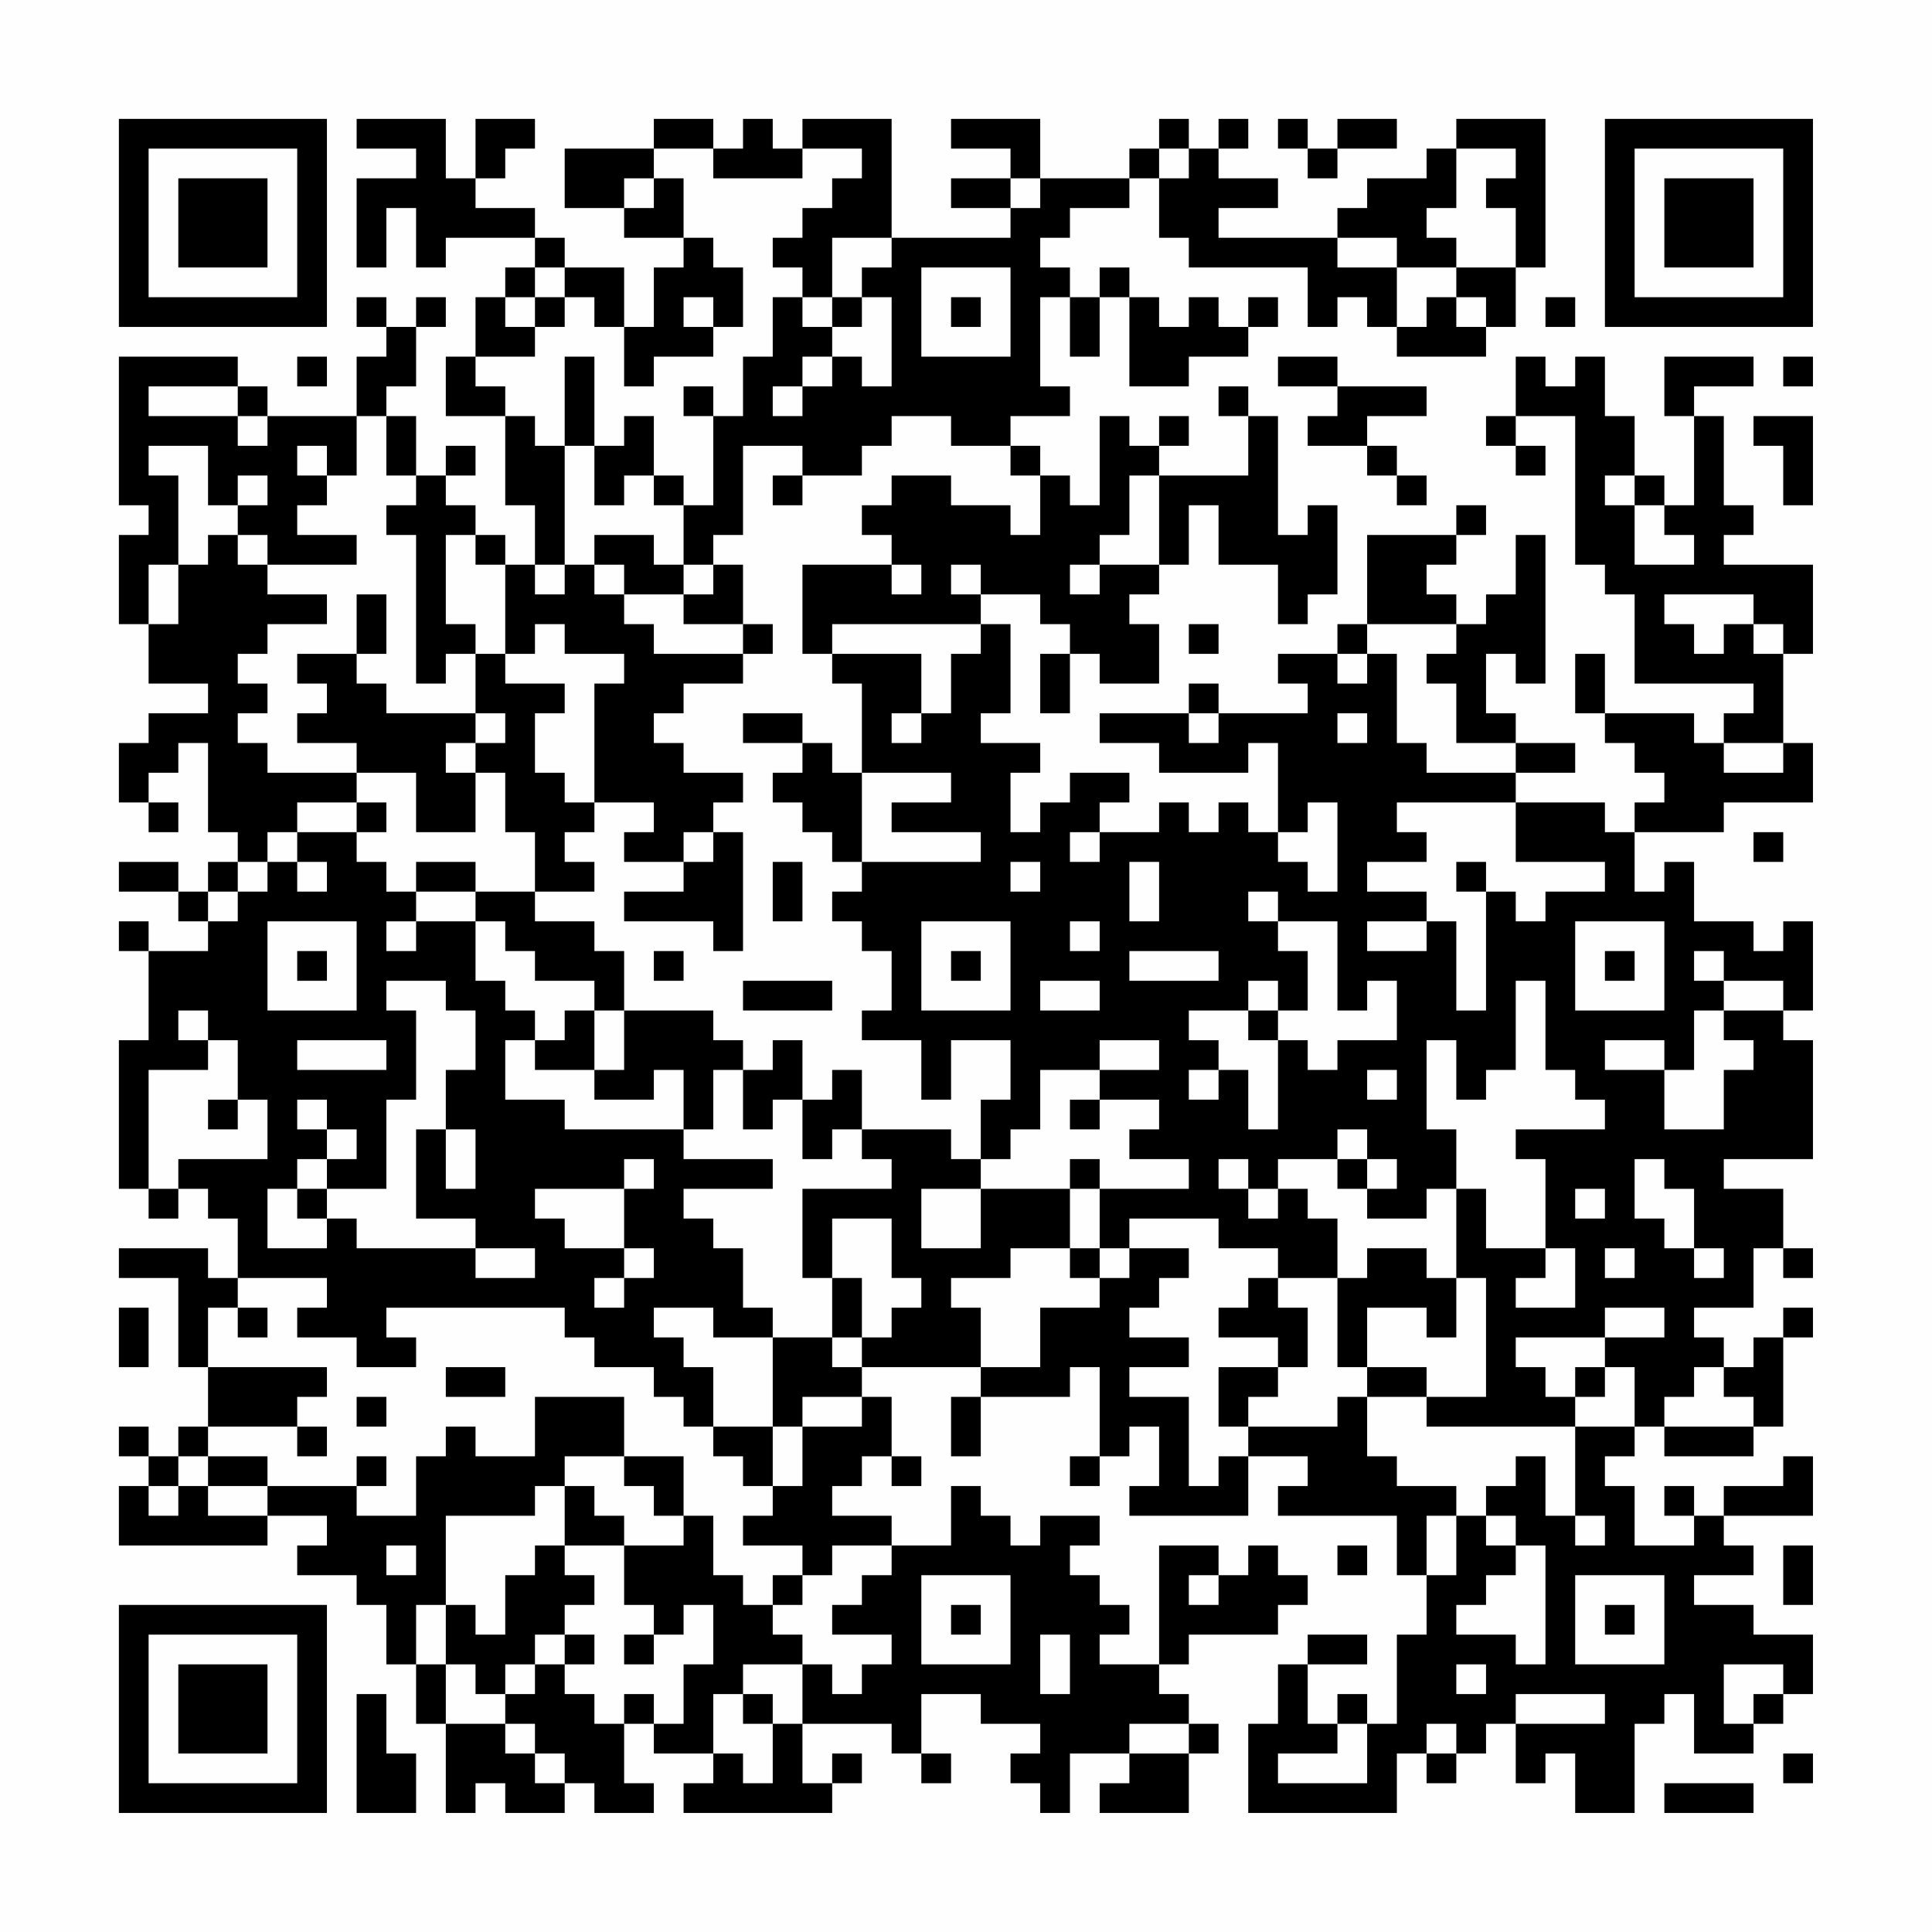 <?xml version="1.0" encoding="UTF-8"?>
<svg xmlns="http://www.w3.org/2000/svg" version="1.1" width="300" height="300" viewBox="0 0 300 300"><rect x="0" y="0" width="300" height="300" fill="#fefefe"/><g transform="scale(4.615)"><g transform="translate(4,4)"><path fill-rule="evenodd" d="M8 0L8 1L10 1L10 2L8 2L8 5L9 5L9 3L10 3L10 5L11 5L11 4L14 4L14 5L13 5L13 6L12 6L12 8L11 8L11 10L13 10L13 13L14 13L14 15L13 15L13 14L12 14L12 13L11 13L11 12L12 12L12 11L11 11L11 12L10 12L10 10L9 10L9 9L10 9L10 7L11 7L11 6L10 6L10 7L9 7L9 6L8 6L8 7L9 7L9 8L8 8L8 10L5 10L5 9L4 9L4 8L0 8L0 13L1 13L1 14L0 14L0 17L1 17L1 19L3 19L3 20L1 20L1 21L0 21L0 23L1 23L1 24L2 24L2 23L1 23L1 22L2 22L2 21L3 21L3 24L4 24L4 25L3 25L3 26L2 26L2 25L0 25L0 26L2 26L2 27L3 27L3 28L1 28L1 27L0 27L0 28L1 28L1 31L0 31L0 36L1 36L1 37L2 37L2 36L3 36L3 37L4 37L4 39L3 39L3 38L0 38L0 39L2 39L2 42L3 42L3 44L2 44L2 45L1 45L1 44L0 44L0 45L1 45L1 46L0 46L0 48L5 48L5 47L7 47L7 48L6 48L6 49L8 49L8 50L9 50L9 52L10 52L10 54L11 54L11 57L12 57L12 56L13 56L13 57L15 57L15 56L16 56L16 57L18 57L18 56L17 56L17 54L18 54L18 55L20 55L20 56L19 56L19 57L24 57L24 56L25 56L25 55L24 55L24 56L23 56L23 54L26 54L26 55L27 55L27 56L28 56L28 55L27 55L27 53L29 53L29 54L31 54L31 55L30 55L30 56L31 56L31 57L32 57L32 55L34 55L34 56L33 56L33 57L36 57L36 55L37 55L37 54L36 54L36 53L35 53L35 52L36 52L36 51L39 51L39 50L40 50L40 49L39 49L39 48L38 48L38 49L37 49L37 48L35 48L35 52L33 52L33 51L34 51L34 50L33 50L33 49L32 49L32 48L33 48L33 47L31 47L31 48L30 48L30 47L29 47L29 46L28 46L28 48L26 48L26 47L24 47L24 46L25 46L25 45L26 45L26 46L27 46L27 45L26 45L26 43L25 43L25 42L29 42L29 43L28 43L28 45L29 45L29 43L32 43L32 42L33 42L33 45L32 45L32 46L33 46L33 45L34 45L34 44L35 44L35 46L34 46L34 47L38 47L38 45L40 45L40 46L39 46L39 47L43 47L43 49L44 49L44 51L43 51L43 54L42 54L42 53L41 53L41 54L40 54L40 52L42 52L42 51L40 51L40 52L39 52L39 54L38 54L38 57L43 57L43 55L44 55L44 56L45 56L45 55L46 55L46 54L47 54L47 56L48 56L48 55L49 55L49 57L51 57L51 54L52 54L52 53L53 53L53 55L55 55L55 54L56 54L56 53L57 53L57 51L55 51L55 50L53 50L53 49L55 49L55 48L54 48L54 47L57 47L57 45L56 45L56 46L54 46L54 47L53 47L53 46L52 46L52 47L53 47L53 48L51 48L51 46L50 46L50 45L51 45L51 44L52 44L52 45L55 45L55 44L56 44L56 41L57 41L57 40L56 40L56 41L55 41L55 42L54 42L54 41L53 41L53 40L55 40L55 38L56 38L56 39L57 39L57 38L56 38L56 36L54 36L54 35L57 35L57 31L56 31L56 30L57 30L57 27L56 27L56 28L55 28L55 27L53 27L53 25L52 25L52 26L51 26L51 24L54 24L54 23L57 23L57 21L56 21L56 18L57 18L57 15L54 15L54 14L55 14L55 13L54 13L54 10L53 10L53 9L55 9L55 8L52 8L52 10L53 10L53 13L52 13L52 12L51 12L51 10L50 10L50 8L49 8L49 9L48 9L48 8L47 8L47 10L46 10L46 11L47 11L47 12L48 12L48 11L47 11L47 10L49 10L49 15L50 15L50 16L51 16L51 19L55 19L55 20L54 20L54 21L53 21L53 20L50 20L50 18L49 18L49 20L50 20L50 21L51 21L51 22L52 22L52 23L51 23L51 24L50 24L50 23L47 23L47 22L49 22L49 21L47 21L47 20L46 20L46 18L47 18L47 19L48 19L48 14L47 14L47 16L46 16L46 17L45 17L45 16L44 16L44 15L45 15L45 14L46 14L46 13L45 13L45 14L42 14L42 17L41 17L41 18L39 18L39 19L40 19L40 20L37 20L37 19L36 19L36 20L33 20L33 21L35 21L35 22L38 22L38 21L39 21L39 24L38 24L38 23L37 23L37 24L36 24L36 23L35 23L35 24L33 24L33 23L34 23L34 22L32 22L32 23L31 23L31 24L30 24L30 22L31 22L31 21L29 21L29 20L30 20L30 17L29 17L29 16L31 16L31 17L32 17L32 18L31 18L31 20L32 20L32 18L33 18L33 19L35 19L35 17L34 17L34 16L35 16L35 15L36 15L36 13L37 13L37 15L39 15L39 17L40 17L40 16L41 16L41 13L40 13L40 14L39 14L39 10L38 10L38 9L37 9L37 10L38 10L38 12L35 12L35 11L36 11L36 10L35 10L35 11L34 11L34 10L33 10L33 13L32 13L32 12L31 12L31 11L30 11L30 10L32 10L32 9L31 9L31 6L32 6L32 8L33 8L33 6L34 6L34 9L36 9L36 8L38 8L38 7L39 7L39 6L38 6L38 7L37 7L37 6L36 6L36 7L35 7L35 6L34 6L34 5L33 5L33 6L32 6L32 5L31 5L31 4L32 4L32 3L34 3L34 2L35 2L35 4L36 4L36 5L40 5L40 7L41 7L41 6L42 6L42 7L43 7L43 8L46 8L46 7L47 7L47 5L48 5L48 0L45 0L45 1L44 1L44 2L42 2L42 3L41 3L41 4L37 4L37 3L39 3L39 2L37 2L37 1L38 1L38 0L37 0L37 1L36 1L36 0L35 0L35 1L34 1L34 2L31 2L31 0L28 0L28 1L30 1L30 2L28 2L28 3L30 3L30 4L26 4L26 0L23 0L23 1L22 1L22 0L21 0L21 1L20 1L20 0L18 0L18 1L15 1L15 3L17 3L17 4L19 4L19 5L18 5L18 7L17 7L17 5L15 5L15 4L14 4L14 3L12 3L12 2L13 2L13 1L14 1L14 0L12 0L12 2L11 2L11 0ZM39 0L39 1L40 1L40 2L41 2L41 1L43 1L43 0L41 0L41 1L40 1L40 0ZM18 1L18 2L17 2L17 3L18 3L18 2L19 2L19 4L20 4L20 5L21 5L21 7L20 7L20 6L19 6L19 7L20 7L20 8L18 8L18 9L17 9L17 7L16 7L16 6L15 6L15 5L14 5L14 6L13 6L13 7L14 7L14 8L12 8L12 9L13 9L13 10L14 10L14 11L15 11L15 15L14 15L14 16L15 16L15 15L16 15L16 16L17 16L17 17L18 17L18 18L21 18L21 19L19 19L19 20L18 20L18 21L19 21L19 22L21 22L21 23L20 23L20 24L19 24L19 25L17 25L17 24L18 24L18 23L16 23L16 19L17 19L17 18L15 18L15 17L14 17L14 18L13 18L13 15L12 15L12 14L11 14L11 17L12 17L12 18L11 18L11 19L10 19L10 14L9 14L9 13L10 13L10 12L9 12L9 10L8 10L8 12L7 12L7 11L6 11L6 12L7 12L7 13L6 13L6 14L8 14L8 15L5 15L5 14L4 14L4 13L5 13L5 12L4 12L4 13L3 13L3 11L1 11L1 12L2 12L2 15L1 15L1 17L2 17L2 15L3 15L3 14L4 14L4 15L5 15L5 16L7 16L7 17L5 17L5 18L4 18L4 19L5 19L5 20L4 20L4 21L5 21L5 22L8 22L8 23L6 23L6 24L5 24L5 25L4 25L4 26L3 26L3 27L4 27L4 26L5 26L5 25L6 25L6 26L7 26L7 25L6 25L6 24L8 24L8 25L9 25L9 26L10 26L10 27L9 27L9 28L10 28L10 27L12 27L12 29L13 29L13 30L14 30L14 31L13 31L13 33L15 33L15 34L19 34L19 35L22 35L22 36L19 36L19 37L20 37L20 38L21 38L21 40L22 40L22 41L20 41L20 40L18 40L18 41L19 41L19 42L20 42L20 44L19 44L19 43L18 43L18 42L16 42L16 41L15 41L15 40L9 40L9 41L10 41L10 42L8 42L8 41L6 41L6 40L7 40L7 39L4 39L4 40L3 40L3 42L7 42L7 43L6 43L6 44L3 44L3 45L2 45L2 46L1 46L1 47L2 47L2 46L3 46L3 47L5 47L5 46L8 46L8 47L10 47L10 45L11 45L11 44L12 44L12 45L14 45L14 43L17 43L17 45L15 45L15 46L14 46L14 47L11 47L11 50L10 50L10 52L11 52L11 54L13 54L13 55L14 55L14 56L15 56L15 55L14 55L14 54L13 54L13 53L14 53L14 52L15 52L15 53L16 53L16 54L17 54L17 53L18 53L18 54L19 54L19 52L20 52L20 50L19 50L19 51L18 51L18 50L17 50L17 48L19 48L19 47L20 47L20 49L21 49L21 50L22 50L22 51L23 51L23 52L21 52L21 53L20 53L20 55L21 55L21 56L22 56L22 54L23 54L23 52L24 52L24 53L25 53L25 52L26 52L26 51L24 51L24 50L25 50L25 49L26 49L26 48L24 48L24 49L23 49L23 48L21 48L21 47L22 47L22 46L23 46L23 44L25 44L25 43L23 43L23 44L22 44L22 41L24 41L24 42L25 42L25 41L26 41L26 40L27 40L27 39L26 39L26 37L24 37L24 39L23 39L23 36L26 36L26 35L25 35L25 34L28 34L28 35L29 35L29 36L27 36L27 38L29 38L29 36L32 36L32 38L30 38L30 39L28 39L28 40L29 40L29 42L31 42L31 40L33 40L33 39L34 39L34 38L36 38L36 39L35 39L35 40L34 40L34 41L36 41L36 42L34 42L34 43L36 43L36 46L37 46L37 45L38 45L38 44L41 44L41 43L42 43L42 45L43 45L43 46L45 46L45 47L44 47L44 49L45 49L45 47L46 47L46 48L47 48L47 49L46 49L46 50L45 50L45 51L47 51L47 52L48 52L48 48L47 48L47 47L46 47L46 46L47 46L47 45L48 45L48 47L49 47L49 48L50 48L50 47L49 47L49 44L51 44L51 42L50 42L50 41L52 41L52 40L50 40L50 41L47 41L47 42L48 42L48 43L49 43L49 44L44 44L44 43L46 43L46 39L45 39L45 36L46 36L46 38L48 38L48 39L47 39L47 40L49 40L49 38L48 38L48 35L47 35L47 34L50 34L50 33L49 33L49 32L48 32L48 29L47 29L47 32L46 32L46 33L45 33L45 31L44 31L44 34L45 34L45 36L44 36L44 37L42 37L42 36L43 36L43 35L42 35L42 34L41 34L41 35L39 35L39 36L38 36L38 35L37 35L37 36L38 36L38 37L39 37L39 36L40 36L40 37L41 37L41 39L39 39L39 38L37 38L37 37L34 37L34 38L33 38L33 36L36 36L36 35L34 35L34 34L35 34L35 33L33 33L33 32L35 32L35 31L33 31L33 32L31 32L31 34L30 34L30 35L29 35L29 33L30 33L30 31L28 31L28 33L27 33L27 31L25 31L25 30L26 30L26 28L25 28L25 27L24 27L24 26L25 26L25 25L29 25L29 24L26 24L26 23L28 23L28 22L25 22L25 19L24 19L24 18L27 18L27 20L26 20L26 21L27 21L27 20L28 20L28 18L29 18L29 17L24 17L24 18L23 18L23 15L26 15L26 16L27 16L27 15L26 15L26 14L25 14L25 13L26 13L26 12L28 12L28 13L30 13L30 14L31 14L31 12L30 12L30 11L28 11L28 10L26 10L26 11L25 11L25 12L23 12L23 11L21 11L21 14L20 14L20 15L19 15L19 13L20 13L20 10L21 10L21 8L22 8L22 6L23 6L23 7L24 7L24 8L23 8L23 9L22 9L22 10L23 10L23 9L24 9L24 8L25 8L25 9L26 9L26 6L25 6L25 5L26 5L26 4L24 4L24 6L23 6L23 5L22 5L22 4L23 4L23 3L24 3L24 2L25 2L25 1L23 1L23 2L20 2L20 1ZM35 1L35 2L36 2L36 1ZM45 1L45 3L44 3L44 4L45 4L45 5L43 5L43 4L41 4L41 5L43 5L43 7L44 7L44 6L45 6L45 7L46 7L46 6L45 6L45 5L47 5L47 3L46 3L46 2L47 2L47 1ZM30 2L30 3L31 3L31 2ZM27 5L27 8L30 8L30 5ZM14 6L14 7L15 7L15 6ZM24 6L24 7L25 7L25 6ZM28 6L28 7L29 7L29 6ZM48 6L48 7L49 7L49 6ZM6 8L6 9L7 9L7 8ZM15 8L15 11L16 11L16 13L17 13L17 12L18 12L18 13L19 13L19 12L18 12L18 10L17 10L17 11L16 11L16 8ZM39 8L39 9L41 9L41 10L40 10L40 11L42 11L42 12L43 12L43 13L44 13L44 12L43 12L43 11L42 11L42 10L44 10L44 9L41 9L41 8ZM56 8L56 9L57 9L57 8ZM1 9L1 10L4 10L4 11L5 11L5 10L4 10L4 9ZM19 9L19 10L20 10L20 9ZM55 10L55 11L56 11L56 13L57 13L57 10ZM22 12L22 13L23 13L23 12ZM34 12L34 14L33 14L33 15L32 15L32 16L33 16L33 15L35 15L35 12ZM50 12L50 13L51 13L51 15L53 15L53 14L52 14L52 13L51 13L51 12ZM16 14L16 15L17 15L17 16L19 16L19 17L21 17L21 18L22 18L22 17L21 17L21 15L20 15L20 16L19 16L19 15L18 15L18 14ZM28 15L28 16L29 16L29 15ZM8 16L8 18L6 18L6 19L7 19L7 20L6 20L6 21L8 21L8 22L10 22L10 24L12 24L12 22L13 22L13 24L14 24L14 26L12 26L12 25L10 25L10 26L12 26L12 27L13 27L13 28L14 28L14 29L16 29L16 30L15 30L15 31L14 31L14 32L16 32L16 33L18 33L18 32L19 32L19 34L20 34L20 32L21 32L21 34L22 34L22 33L23 33L23 35L24 35L24 34L25 34L25 32L24 32L24 33L23 33L23 31L22 31L22 32L21 32L21 31L20 31L20 30L17 30L17 28L16 28L16 27L14 27L14 26L16 26L16 25L15 25L15 24L16 24L16 23L15 23L15 22L14 22L14 20L15 20L15 19L13 19L13 18L12 18L12 20L9 20L9 19L8 19L8 18L9 18L9 16ZM52 16L52 17L53 17L53 18L54 18L54 17L55 17L55 18L56 18L56 17L55 17L55 16ZM36 17L36 18L37 18L37 17ZM42 17L42 18L41 18L41 19L42 19L42 18L43 18L43 21L44 21L44 22L47 22L47 21L45 21L45 19L44 19L44 18L45 18L45 17ZM12 20L12 21L11 21L11 22L12 22L12 21L13 21L13 20ZM21 20L21 21L23 21L23 22L22 22L22 23L23 23L23 24L24 24L24 25L25 25L25 22L24 22L24 21L23 21L23 20ZM36 20L36 21L37 21L37 20ZM41 20L41 21L42 21L42 20ZM54 21L54 22L56 22L56 21ZM8 23L8 24L9 24L9 23ZM40 23L40 24L39 24L39 25L40 25L40 26L41 26L41 23ZM43 23L43 24L44 24L44 25L42 25L42 26L44 26L44 27L42 27L42 28L44 28L44 27L45 27L45 30L46 30L46 26L47 26L47 27L48 27L48 26L50 26L50 25L47 25L47 23ZM20 24L20 25L19 25L19 26L17 26L17 27L20 27L20 28L21 28L21 24ZM32 24L32 25L33 25L33 24ZM55 24L55 25L56 25L56 24ZM22 25L22 27L23 27L23 25ZM30 25L30 26L31 26L31 25ZM34 25L34 27L35 27L35 25ZM45 25L45 26L46 26L46 25ZM38 26L38 27L39 27L39 28L40 28L40 30L39 30L39 29L38 29L38 30L36 30L36 31L37 31L37 32L36 32L36 33L37 33L37 32L38 32L38 34L39 34L39 31L40 31L40 32L41 32L41 31L43 31L43 29L42 29L42 30L41 30L41 27L39 27L39 26ZM5 27L5 30L8 30L8 27ZM27 27L27 30L30 30L30 27ZM32 27L32 28L33 28L33 27ZM49 27L49 30L52 30L52 27ZM6 28L6 29L7 29L7 28ZM18 28L18 29L19 29L19 28ZM28 28L28 29L29 29L29 28ZM34 28L34 29L37 29L37 28ZM50 28L50 29L51 29L51 28ZM53 28L53 29L54 29L54 30L53 30L53 32L52 32L52 31L50 31L50 32L52 32L52 34L54 34L54 32L55 32L55 31L54 31L54 30L56 30L56 29L54 29L54 28ZM9 29L9 30L10 30L10 33L9 33L9 36L7 36L7 35L8 35L8 34L7 34L7 33L6 33L6 34L7 34L7 35L6 35L6 36L5 36L5 38L7 38L7 37L8 37L8 38L12 38L12 39L14 39L14 38L12 38L12 37L10 37L10 34L11 34L11 36L12 36L12 34L11 34L11 32L12 32L12 30L11 30L11 29ZM21 29L21 30L24 30L24 29ZM31 29L31 30L33 30L33 29ZM2 30L2 31L3 31L3 32L1 32L1 36L2 36L2 35L5 35L5 33L4 33L4 31L3 31L3 30ZM16 30L16 32L17 32L17 30ZM38 30L38 31L39 31L39 30ZM6 31L6 32L9 32L9 31ZM42 32L42 33L43 33L43 32ZM3 33L3 34L4 34L4 33ZM32 33L32 34L33 34L33 33ZM17 35L17 36L14 36L14 37L15 37L15 38L17 38L17 39L16 39L16 40L17 40L17 39L18 39L18 38L17 38L17 36L18 36L18 35ZM32 35L32 36L33 36L33 35ZM41 35L41 36L42 36L42 35ZM51 35L51 37L52 37L52 38L53 38L53 39L54 39L54 38L53 38L53 36L52 36L52 35ZM6 36L6 37L7 37L7 36ZM49 36L49 37L50 37L50 36ZM32 38L32 39L33 39L33 38ZM42 38L42 39L41 39L41 42L42 42L42 43L44 43L44 42L42 42L42 40L44 40L44 41L45 41L45 39L44 39L44 38ZM50 38L50 39L51 39L51 38ZM24 39L24 41L25 41L25 39ZM38 39L38 40L37 40L37 41L39 41L39 42L37 42L37 44L38 44L38 43L39 43L39 42L40 42L40 40L39 40L39 39ZM0 40L0 42L1 42L1 40ZM4 40L4 41L5 41L5 40ZM11 42L11 43L13 43L13 42ZM49 42L49 43L50 43L50 42ZM53 42L53 43L52 43L52 44L55 44L55 43L54 43L54 42ZM8 43L8 44L9 44L9 43ZM6 44L6 45L7 45L7 44ZM20 44L20 45L21 45L21 46L22 46L22 44ZM3 45L3 46L5 46L5 45ZM8 45L8 46L9 46L9 45ZM17 45L17 46L18 46L18 47L19 47L19 45ZM15 46L15 48L14 48L14 49L13 49L13 51L12 51L12 50L11 50L11 52L12 52L12 53L13 53L13 52L14 52L14 51L15 51L15 52L16 52L16 51L15 51L15 50L16 50L16 49L15 49L15 48L17 48L17 47L16 47L16 46ZM9 48L9 49L10 49L10 48ZM41 48L41 49L42 49L42 48ZM56 48L56 50L57 50L57 48ZM22 49L22 50L23 50L23 49ZM27 49L27 52L30 52L30 49ZM36 49L36 50L37 50L37 49ZM49 49L49 52L52 52L52 49ZM28 50L28 51L29 51L29 50ZM50 50L50 51L51 51L51 50ZM17 51L17 52L18 52L18 51ZM31 51L31 53L32 53L32 51ZM45 52L45 53L46 53L46 52ZM54 52L54 54L55 54L55 53L56 53L56 52ZM8 53L8 57L10 57L10 55L9 55L9 53ZM21 53L21 54L22 54L22 53ZM47 53L47 54L50 54L50 53ZM34 54L34 55L36 55L36 54ZM41 54L41 55L39 55L39 56L42 56L42 54ZM44 54L44 55L45 55L45 54ZM56 55L56 56L57 56L57 55ZM52 56L52 57L55 57L55 56ZM0 0L0 7L7 7L7 0ZM1 1L1 6L6 6L6 1ZM2 2L2 5L5 5L5 2ZM50 0L50 7L57 7L57 0ZM51 1L51 6L56 6L56 1ZM52 2L52 5L55 5L55 2ZM0 50L0 57L7 57L7 50ZM1 51L1 56L6 56L6 51ZM2 52L2 55L5 55L5 52Z" fill="#000000"/></g></g></svg>
